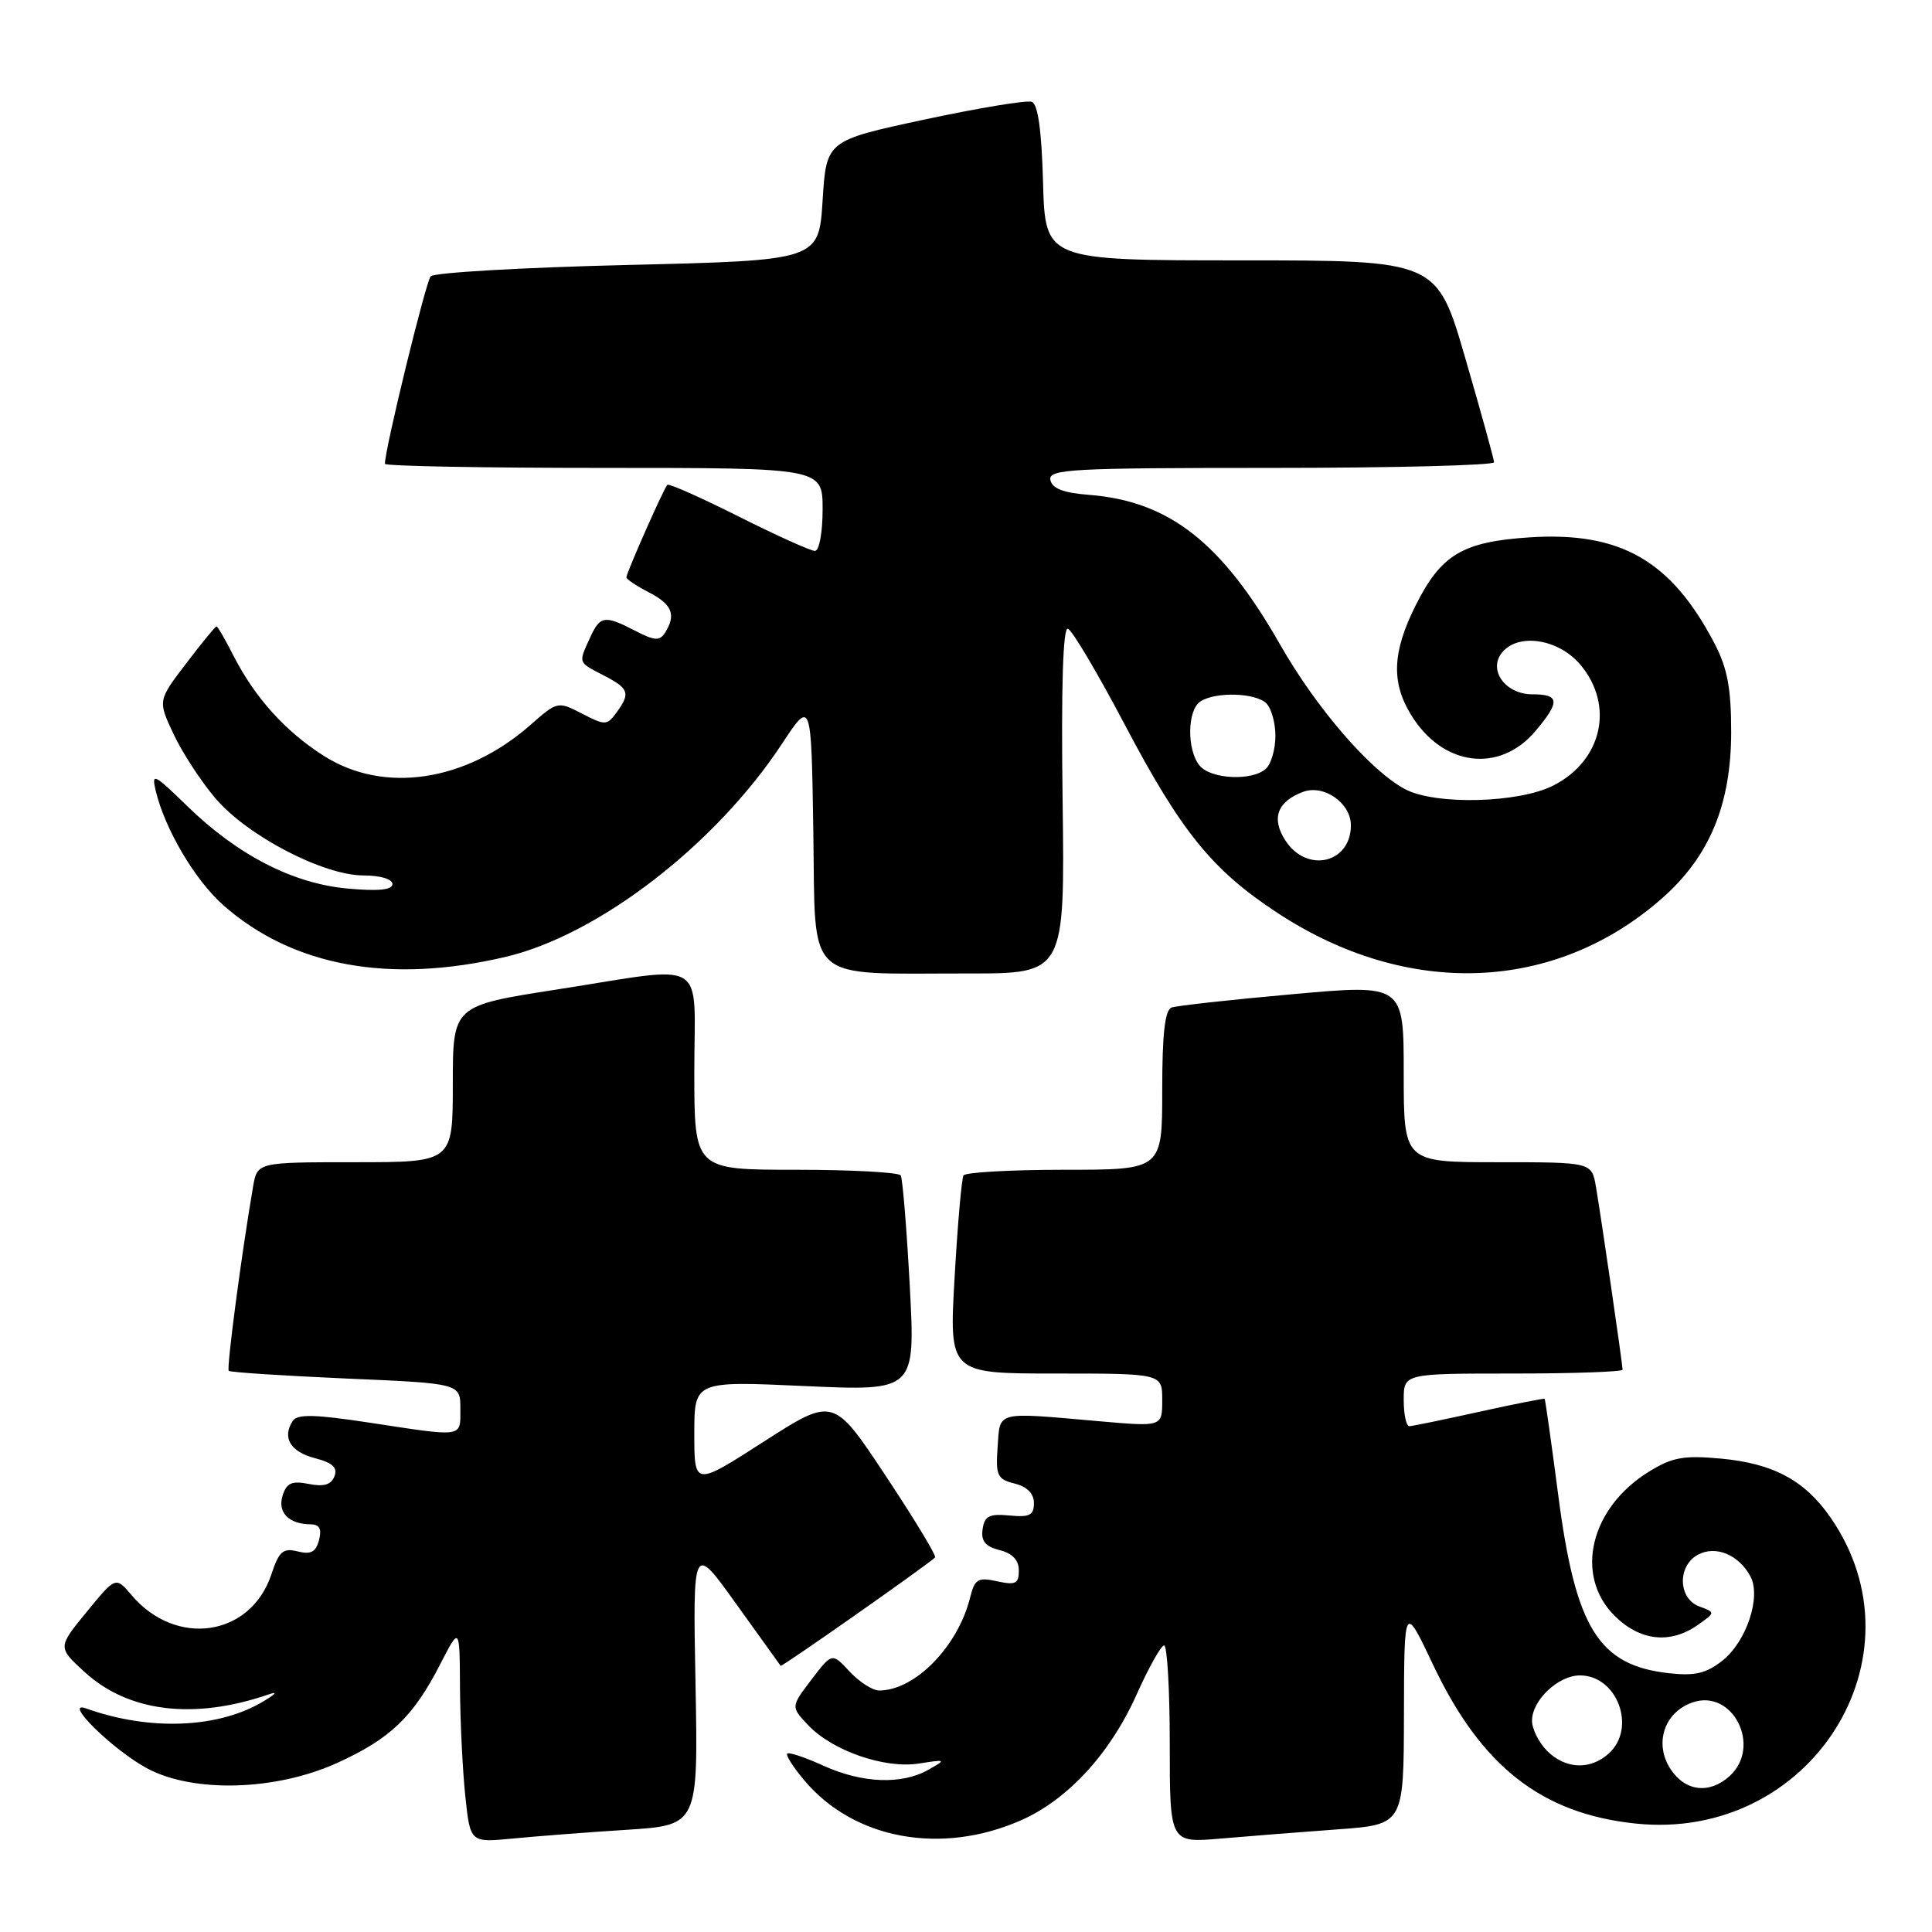 <?xml version="1.0" encoding="UTF-8" standalone="no"?>
<!DOCTYPE svg PUBLIC "-//W3C//DTD SVG 1.1//EN" "http://www.w3.org/Graphics/SVG/1.1/DTD/svg11.dtd" >
<svg xmlns="http://www.w3.org/2000/svg" xmlns:xlink="http://www.w3.org/1999/xlink" version="1.1" viewBox="0 0 256 256">
 <g >
 <path fill="currentColor"
d=" M 83.01 242.46 C 92.51 241.85 92.51 241.85 92.16 223.18 C 91.80 204.50 91.80 204.50 97.53 212.50 C 100.68 216.90 103.34 220.60 103.44 220.73 C 103.59 220.91 122.26 207.81 123.90 206.38 C 124.13 206.18 121.18 201.32 117.37 195.57 C 110.43 185.10 110.43 185.10 101.21 191.02 C 92.00 196.94 92.00 196.94 92.00 189.97 C 92.00 182.99 92.00 182.99 106.64 183.66 C 121.29 184.32 121.29 184.32 120.55 170.41 C 120.14 162.77 119.60 156.17 119.35 155.75 C 119.09 155.34 112.83 155.00 105.44 155.00 C 92.00 155.00 92.00 155.00 92.00 142.00 C 92.00 126.68 94.13 127.95 73.75 131.12 C 60.00 133.26 60.00 133.26 60.00 143.63 C 60.00 154.00 60.00 154.00 47.05 154.00 C 34.09 154.00 34.09 154.00 33.53 157.25 C 31.99 166.21 30.00 181.33 30.31 181.64 C 30.51 181.84 37.49 182.29 45.83 182.66 C 61.00 183.31 61.00 183.31 61.00 186.66 C 61.00 190.52 61.57 190.43 49.03 188.52 C 41.67 187.40 39.39 187.35 38.78 188.29 C 37.36 190.50 38.47 192.36 41.71 193.21 C 44.07 193.82 44.76 194.46 44.32 195.61 C 43.89 196.74 42.91 197.03 40.91 196.63 C 38.68 196.19 37.98 196.49 37.45 198.16 C 36.74 200.39 38.26 201.96 41.16 201.98 C 42.34 202.00 42.66 202.59 42.27 204.07 C 41.86 205.66 41.18 206.01 39.44 205.57 C 37.51 205.09 36.97 205.55 35.97 208.58 C 33.24 216.86 23.33 218.34 17.42 211.35 C 15.33 208.89 15.33 208.89 11.49 213.58 C 7.64 218.28 7.64 218.28 11.20 221.54 C 16.98 226.85 25.65 227.92 35.50 224.55 C 36.83 224.09 36.66 224.37 35.00 225.38 C 29.04 229.02 19.86 229.40 11.42 226.38 C 8.18 225.22 14.98 231.90 19.50 234.32 C 25.61 237.60 36.54 237.29 44.65 233.61 C 51.74 230.39 54.75 227.50 58.34 220.50 C 60.91 215.50 60.91 215.50 60.95 223.60 C 60.98 228.06 61.29 234.51 61.65 237.93 C 62.30 244.16 62.30 244.16 67.90 243.62 C 70.98 243.32 77.78 242.79 83.01 242.46 Z  M 135.33 241.18 C 141.50 238.45 147.12 232.33 150.59 224.57 C 152.19 220.99 153.84 218.04 154.25 218.03 C 154.66 218.01 155.00 223.90 155.00 231.10 C 155.00 244.20 155.00 244.20 161.75 243.62 C 165.46 243.30 172.44 242.75 177.25 242.40 C 186.00 241.76 186.00 241.76 186.03 227.13 C 186.06 212.50 186.06 212.50 189.91 220.63 C 196.28 234.07 204.28 240.33 216.73 241.63 C 239.85 244.05 255.40 219.62 242.55 201.07 C 239.14 196.15 234.94 193.90 228.00 193.27 C 223.09 192.82 221.57 193.10 218.48 195.01 C 210.71 199.81 208.58 208.73 213.92 214.08 C 217.28 217.43 221.29 217.89 224.94 215.33 C 227.32 213.66 227.32 213.66 225.16 212.86 C 222.35 211.82 222.24 207.47 225.00 206.00 C 227.35 204.74 230.40 206.01 231.94 208.88 C 233.39 211.60 231.42 217.52 228.22 220.05 C 226.08 221.74 224.57 222.09 221.14 221.71 C 211.80 220.66 208.76 215.77 206.46 198.00 C 205.56 191.13 204.76 185.43 204.67 185.35 C 204.58 185.27 200.68 186.04 196.00 187.07 C 191.32 188.11 187.16 188.96 186.75 188.98 C 186.34 188.99 186.00 187.43 186.00 185.50 C 186.00 182.00 186.00 182.00 200.50 182.00 C 208.47 182.00 215.00 181.77 215.00 181.49 C 215.00 180.79 212.15 161.21 211.47 157.25 C 210.91 154.00 210.91 154.00 198.45 154.00 C 186.00 154.00 186.00 154.00 186.00 142.21 C 186.00 130.41 186.00 130.41 171.25 131.74 C 163.14 132.46 155.94 133.26 155.25 133.50 C 154.36 133.81 154.00 136.94 154.00 144.47 C 154.00 155.00 154.00 155.00 141.06 155.00 C 133.94 155.00 127.91 155.34 127.67 155.75 C 127.42 156.16 126.89 162.24 126.49 169.25 C 125.76 182.00 125.76 182.00 139.88 182.00 C 154.00 182.00 154.00 182.00 154.00 185.52 C 154.00 189.05 154.00 189.05 145.75 188.33 C 131.76 187.10 132.54 186.91 132.19 191.72 C 131.92 195.52 132.14 196.00 134.44 196.58 C 136.10 196.99 137.00 197.91 137.00 199.17 C 137.00 200.78 136.42 201.07 133.75 200.81 C 131.08 200.56 130.45 200.88 130.20 202.63 C 129.97 204.20 130.56 204.92 132.45 205.40 C 134.15 205.82 135.00 206.72 135.00 208.10 C 135.00 209.85 134.57 210.06 132.12 209.53 C 129.58 208.97 129.16 209.22 128.54 211.70 C 126.93 218.18 121.23 224.00 116.50 224.00 C 115.62 224.00 113.86 222.87 112.58 221.49 C 110.25 218.98 110.25 218.98 107.52 222.56 C 104.79 226.15 104.79 226.15 107.04 228.55 C 110.26 231.97 117.18 234.39 121.74 233.68 C 125.40 233.11 125.43 233.14 123.00 234.51 C 119.49 236.50 114.25 236.30 109.10 233.96 C 106.68 232.86 104.53 232.14 104.31 232.36 C 104.09 232.57 105.11 234.17 106.58 235.91 C 113.16 243.74 124.75 245.86 135.33 241.18 Z  M 67.00 126.79 C 79.28 123.90 94.79 111.95 103.60 98.58 C 107.50 92.67 107.50 92.67 107.77 110.21 C 108.09 130.60 106.30 128.97 128.30 128.99 C 141.10 129.00 141.10 129.00 140.80 106.00 C 140.60 90.99 140.85 83.11 141.50 83.31 C 142.05 83.48 145.43 89.17 149.00 95.95 C 156.53 110.24 160.60 115.27 169.25 120.95 C 186.48 132.28 206.02 131.54 220.23 119.03 C 226.52 113.49 229.38 106.62 229.39 97.00 C 229.39 91.20 228.89 88.54 227.19 85.28 C 221.46 74.29 214.75 70.43 202.72 71.20 C 193.78 71.78 190.94 73.48 187.55 80.28 C 184.50 86.40 184.33 90.40 186.96 94.70 C 191.13 101.55 198.69 102.53 203.47 96.85 C 206.75 92.96 206.66 92.00 203.04 92.00 C 199.45 92.00 197.13 88.75 199.05 86.44 C 201.22 83.82 206.54 84.67 209.41 88.08 C 213.94 93.46 212.31 100.78 205.84 104.08 C 201.25 106.42 190.23 106.70 186.20 104.58 C 181.61 102.16 174.45 93.88 169.62 85.41 C 161.90 71.87 154.92 66.40 144.29 65.57 C 140.91 65.31 139.41 64.73 139.18 63.60 C 138.89 62.16 141.87 62.00 168.43 62.00 C 184.69 62.00 197.99 61.66 197.97 61.25 C 197.96 60.84 196.25 54.65 194.17 47.50 C 190.40 34.50 190.40 34.50 164.45 34.50 C 138.50 34.50 138.50 34.50 138.21 24.21 C 138.02 17.25 137.53 13.77 136.71 13.49 C 136.05 13.25 129.65 14.31 122.50 15.84 C 109.50 18.63 109.50 18.63 109.00 26.56 C 108.50 34.50 108.50 34.50 83.19 35.11 C 69.27 35.44 57.52 36.12 57.07 36.61 C 56.42 37.33 51.00 59.50 51.00 61.46 C 51.00 61.76 64.05 62.00 80.00 62.00 C 109.00 62.00 109.00 62.00 109.00 67.50 C 109.00 70.57 108.55 73.00 107.98 73.00 C 107.42 73.00 102.87 70.95 97.88 68.44 C 92.88 65.93 88.63 64.04 88.43 64.24 C 87.96 64.70 83.00 75.91 83.00 76.50 C 83.00 76.75 84.35 77.65 86.00 78.50 C 89.07 80.09 89.62 81.47 88.12 83.84 C 87.41 84.96 86.73 84.91 84.18 83.59 C 80.08 81.47 79.52 81.56 78.16 84.55 C 76.63 87.91 76.56 87.72 80.00 89.50 C 83.36 91.24 83.57 91.84 81.68 94.43 C 80.43 96.14 80.18 96.14 77.12 94.56 C 73.91 92.90 73.86 92.92 70.26 96.08 C 61.71 103.59 50.87 105.21 42.93 100.17 C 37.82 96.93 33.78 92.45 30.93 86.87 C 29.85 84.74 28.84 83.00 28.69 83.00 C 28.53 83.00 26.72 85.21 24.66 87.92 C 20.91 92.83 20.91 92.83 23.01 97.30 C 24.17 99.76 26.67 103.59 28.58 105.82 C 32.82 110.78 42.87 116.00 48.16 116.00 C 50.37 116.00 52.00 116.48 52.00 117.14 C 52.00 117.92 50.15 118.11 46.07 117.74 C 38.82 117.08 31.51 113.33 24.81 106.81 C 20.38 102.50 20.05 102.34 20.64 104.81 C 21.87 109.92 25.88 116.69 29.63 119.98 C 38.84 128.07 51.64 130.40 67.00 126.79 Z  M 221.36 234.42 C 219.15 231.05 220.50 226.90 224.24 225.59 C 229.60 223.70 233.50 231.43 229.17 235.35 C 226.50 237.76 223.30 237.38 221.36 234.42 Z  M 205.00 232.00 C 203.90 230.90 203.00 229.10 203.00 228.00 C 203.00 225.29 206.48 222.00 209.35 222.00 C 214.31 222.00 216.89 228.98 213.17 232.35 C 210.71 234.57 207.43 234.43 205.00 232.00 Z  M 170.34 111.40 C 168.41 108.46 169.23 106.20 172.68 104.92 C 175.43 103.91 179.00 106.41 179.00 109.36 C 179.00 114.38 173.19 115.75 170.34 111.40 Z  M 158.96 101.45 C 157.23 99.37 157.31 94.05 159.08 92.93 C 161.13 91.63 166.40 91.80 167.80 93.20 C 168.46 93.86 169.00 95.80 169.00 97.50 C 169.00 99.21 168.46 101.14 167.80 101.80 C 166.09 103.51 160.48 103.29 158.96 101.45 Z "/>
</g>
</svg>